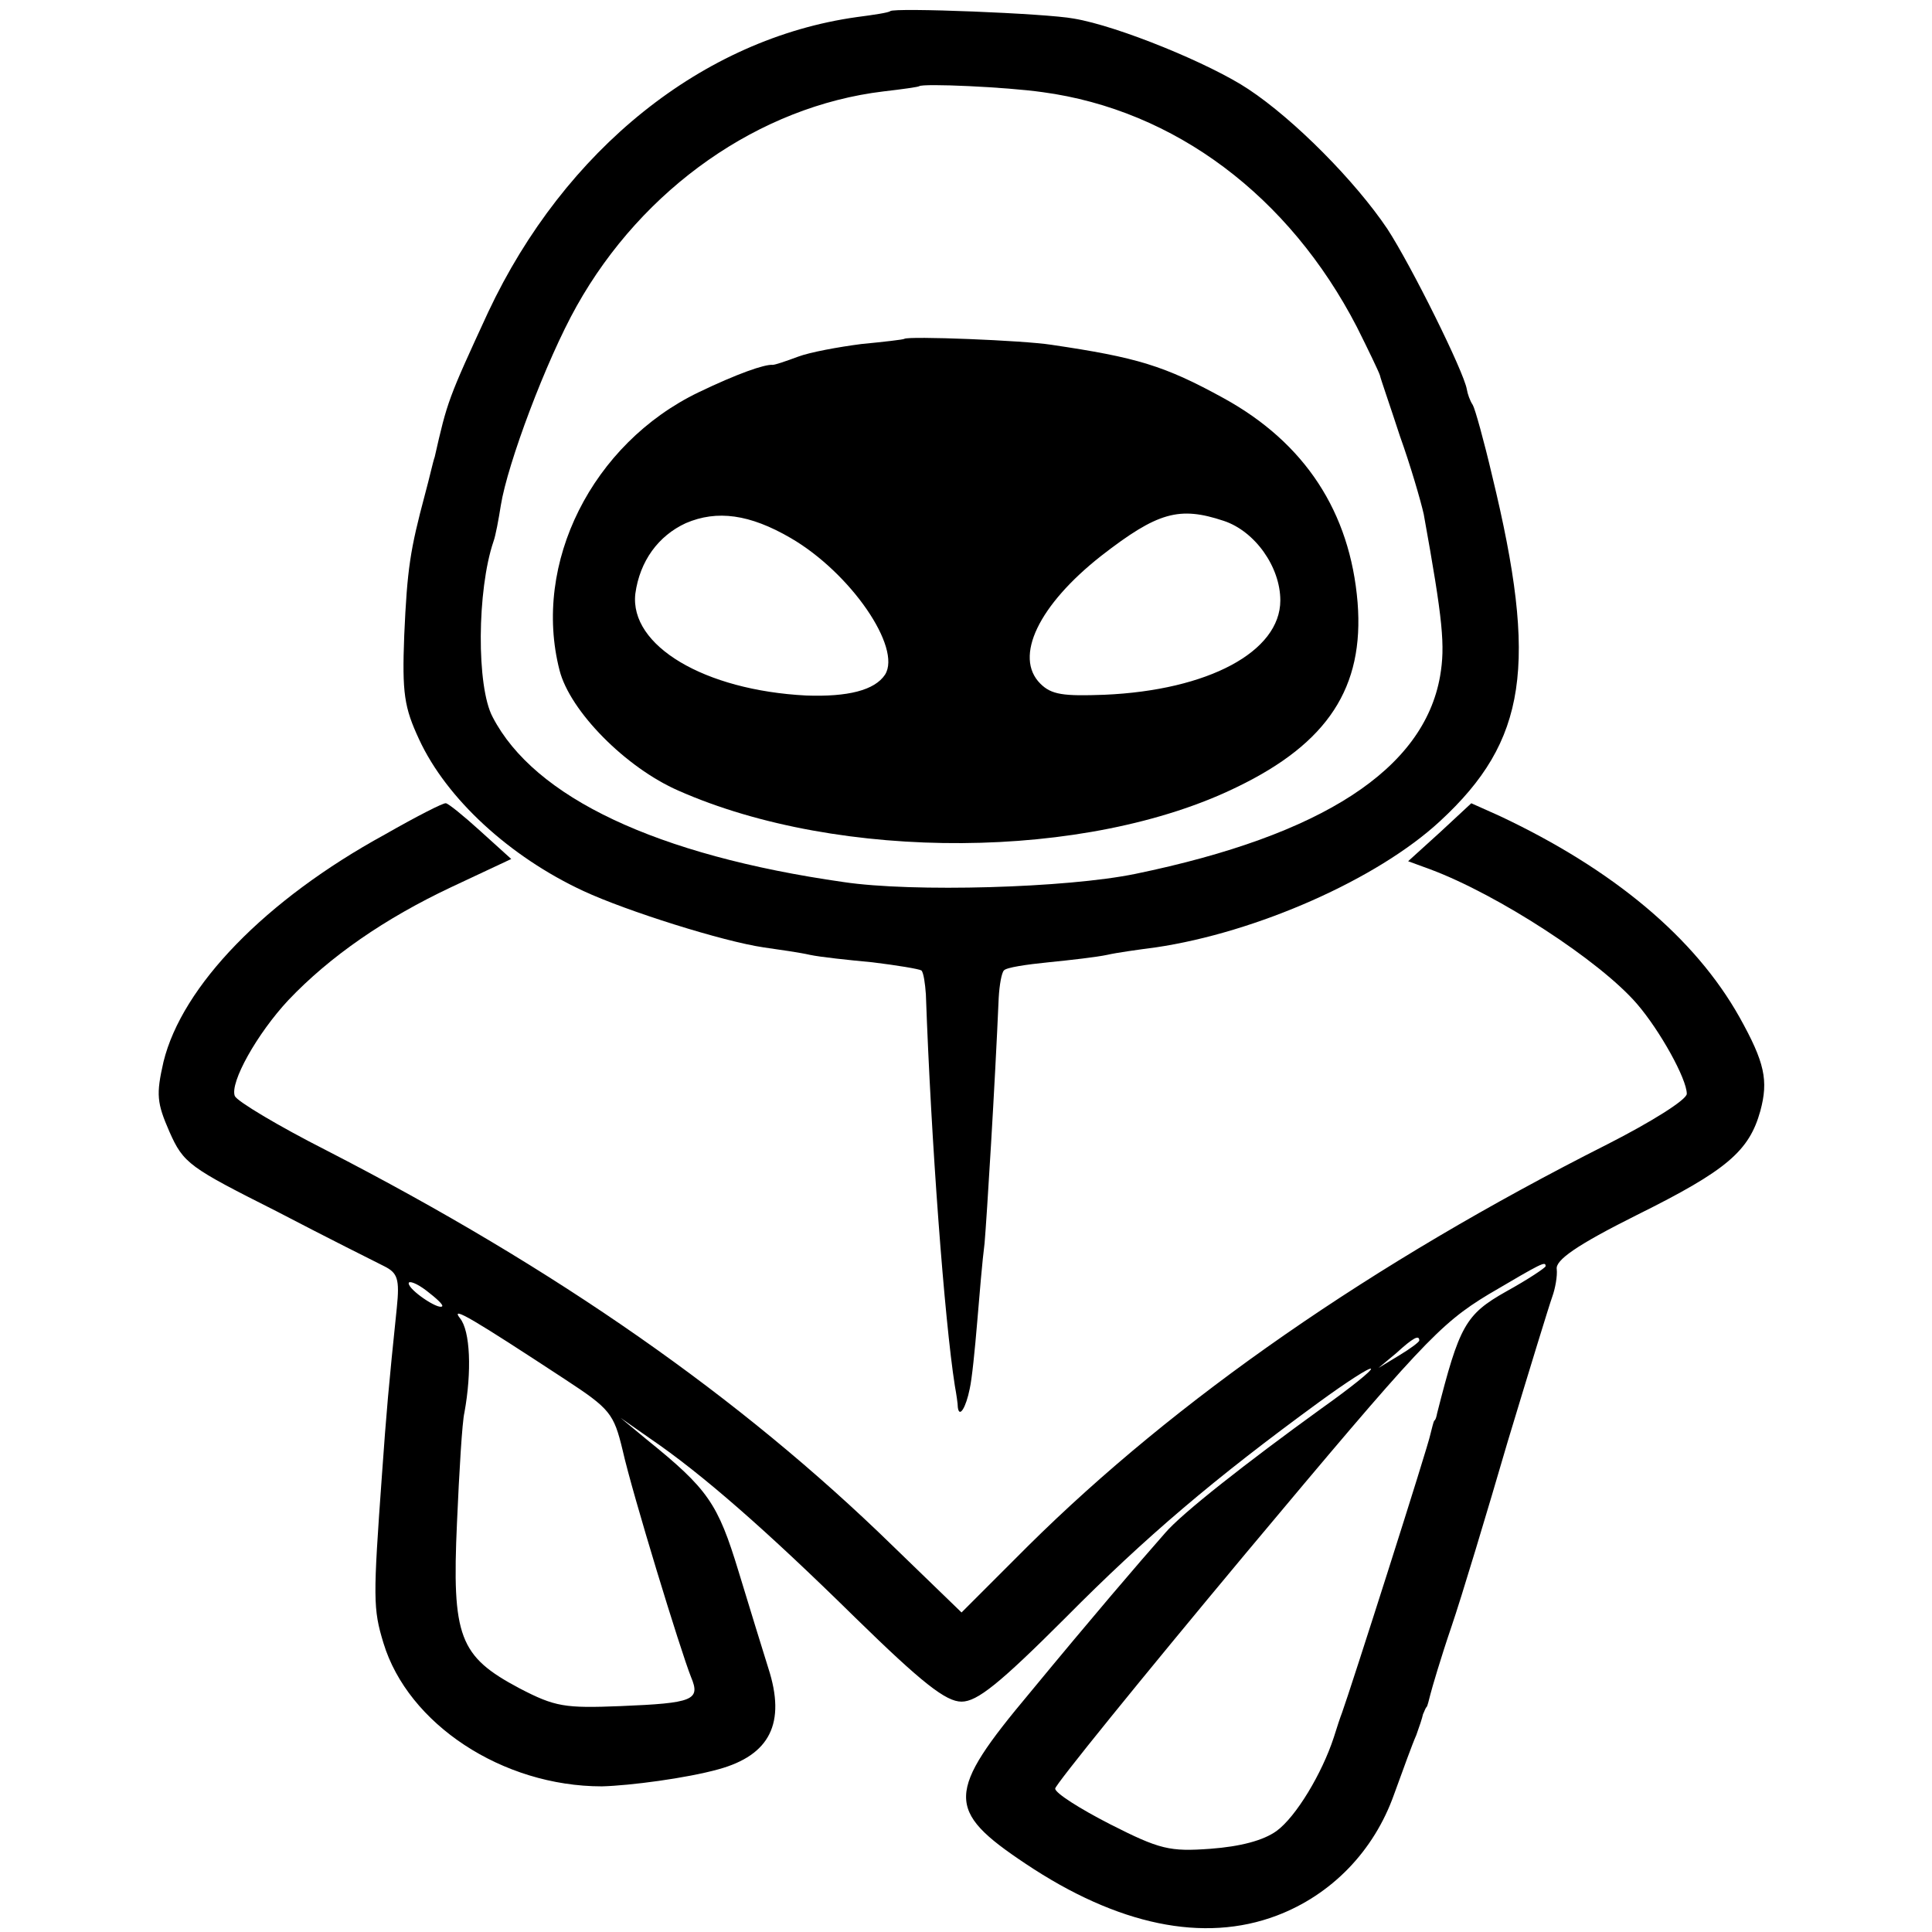 <svg xmlns="http://www.w3.org/2000/svg" width="346.667" height="346.667" version="1" viewBox="0 0 260 260"><path d="M119.8 1.5c-.2.2-2.2.5-4.5.8C94.6 5.2 76 20.1 65.7 42c-5.4 11.7-5.5 12-7.2 19.5-.2.5-.7 2.8-1.3 5-2 7.5-2.4 10-2.8 19-.3 7.8 0 9.7 2 14 3.7 8 12.2 15.8 22.1 20.4 5.8 2.7 18.8 6.8 24.3 7.6 2.1.3 4.9.7 6.2 1 1.4.3 5.2.7 8.4 1 3.3.4 6.3.9 6.6 1.1.3.3.5 1.8.6 3.2.7 19.8 2.5 43.8 3.9 52.7.2 1.1.4 2.4.4 2.9.2 1.5 1.1 0 1.6-2.5.3-1.3.7-5.3 1-8.9.3-3.6.7-8.4 1-10.7.3-3.5 1.4-21.3 1.9-33 .1-1.8.4-3.4.7-3.7.3-.4 3-.8 6-1.1 3-.3 6.5-.7 7.9-1 1.3-.3 4.2-.7 6.5-1 13.6-2 29.9-9.2 38.3-17 11.7-10.8 13.2-21 7-46.5-1.1-4.7-2.3-9-2.6-9.5-.4-.6-.7-1.5-.8-2.1-.4-2.4-7.5-16.7-10.7-21.6-4.3-6.4-12.5-14.7-18.7-18.8-5.1-3.4-17.5-8.5-23.5-9.5-3.7-.7-24.2-1.5-24.7-1zm20.5 10.9c17.8 2.4 33.2 14 42.3 31.6 1.5 3 2.9 5.9 3.1 6.5.1.5 1.4 4.2 2.7 8.2 1.4 3.9 2.8 8.7 3.2 10.5 2.6 14.4 2.9 17.7 2.2 21.8-2.2 12.5-15.8 21.4-41 26.6-9.2 1.9-30 2.5-39.3 1.1-25.2-3.6-41.6-11.4-47.2-22.2-2.2-4.1-2.1-17.1.1-23.6.3-.8.7-3 1-4.9.9-5.6 6.1-19.5 10.2-26.8 8.9-15.9 24.6-26.9 41.3-28.9 2.6-.3 4.7-.6 4.8-.7.5-.4 11.7.1 16.6.8z"/><path d="M121.7 45.6c-.1.1-2.7.4-5.8.7-3.1.4-6.9 1.1-8.5 1.7-1.6.6-3.1 1.1-3.4 1.1-1.1-.1-4.8 1.2-10 3.7-14.3 6.9-22.4 23-18.7 37.4 1.4 5.5 8.9 13.1 16 16.2 21.7 9.6 55 9.4 75.2-.5 12.2-5.9 17.1-13.4 16.2-24.8-1-12.2-7.1-21.5-18-27.5-8-4.4-11.7-5.5-23.2-7.2-3.8-.6-19.3-1.2-19.8-.8zm-15.3 26.8c8.1 4.7 15 14.8 12.7 18.4-1.4 2.1-5 3-10.6 2.8-13.7-.7-23.8-6.7-23-13.7.6-4.4 3.1-7.8 6.8-9.5 4.2-1.8 8.6-1.2 14.1 2zm58.3-2.3c4.2 1.4 7.6 6.2 7.6 10.7 0 6.9-9.7 12.1-23.7 12.7-5.5.2-7.1 0-8.6-1.5-3.6-3.6-.2-10.6 8.2-17.2 7.6-5.9 10.5-6.7 16.5-4.7z"/><path d="M51.8 112.3c-16.1 8.8-27.3 20.4-29.8 30.6-1 4.4-.9 5.5.8 9.4 1.9 4.3 2.7 4.8 14.4 10.7 6.7 3.5 13.3 6.8 14.5 7.4 1.8.9 2.1 1.7 1.7 5.6-1.1 10.6-1.4 14-2 22.5-1.2 16.6-1.2 18 .2 22.6 3.3 10.9 16 19.3 29.4 19.3 3.8-.1 11.4-1.1 15.7-2.3 6.9-1.9 9.1-6.2 6.7-13.6-.7-2.2-2.5-8.1-4-13-2.8-9.2-4.1-11.1-12.4-17.8l-3.5-2.9 4 2.8c6.9 4.7 15.6 12.3 27.6 24.1 9 8.8 12.2 11.3 14.3 11.3 2.1 0 5.1-2.4 14-11.3 10.8-10.9 20-18.7 34.1-29 3.7-2.7 6.8-4.7 7-4.5.2.2-2.8 2.6-6.6 5.3-10.1 7.3-18.9 14.2-21.1 16.8-3.7 4.2-9.7 11.2-18.2 21.5-11.3 13.5-11.4 15.8-.6 23 12.4 8.3 24 10.7 33.8 7 7.4-2.8 13.1-8.7 15.8-16.3 1.2-3.3 2.5-6.9 3-8 .4-1.1.8-2.3.9-2.8.2-.4.3-.8.5-1 .1-.1.3-.9.5-1.7.2-.8 1.4-4.9 2.8-9s4.8-15.4 7.6-25c2.9-9.6 5.6-18.4 6-19.5.4-1.1.7-2.8.6-3.7-.2-1.2 2.6-3.2 10.8-7.3 12.1-6 15.1-8.6 16.6-14 1.1-4.1.6-6.5-2.8-12.6-6-10.7-17-19.9-32.3-27.1l-3.8-1.7-4.2 3.9-4.3 3.9 3 1.1c9.1 3.4 22.8 12.3 27.8 18.1 3.1 3.6 6.7 10.1 6.7 12.1 0 .8-4.8 3.8-10.7 6.8-31.7 16-58 34.3-77.9 54l-9 9-9.3-9c-20.4-19.9-45.1-37.2-76.2-53.2-6.5-3.3-12-6.6-12.3-7.3-.7-1.8 3-8.4 7.2-12.9 5.6-5.9 13-11 21.9-15.2l8.1-3.8-4.2-3.8c-2.2-2-4.3-3.7-4.6-3.7-.3-.1-4 1.8-8.2 4.2zM208 170.4c0 .2-2.4 1.8-5.3 3.4-5.5 3.1-6.3 4.6-9.3 16.4-.1.5-.2.9-.4 1-.1.2-.3 1-.5 1.8-.2 1.3-10.8 34.5-11.9 37.5-.2.5-.7 2-1.1 3.3-1.6 4.9-5.1 10.7-7.7 12.6-1.8 1.3-4.9 2.1-8.9 2.4-5.5.4-6.8.1-13.5-3.3-4.1-2.1-7.4-4.2-7.4-4.8 0-.5 11.5-14.7 25.6-31.6 23.6-28.2 26.1-30.9 32.7-34.9 7.3-4.3 7.7-4.5 7.7-3.8zm-148.5 5.4c-.5.5-4.5-2.2-4.5-3.1 0-.4 1.1 0 2.4 1 1.3 1 2.3 1.9 2.1 2.1zm16.5 9.8c6.1 4 6.6 4.6 7.8 9.6 1.3 5.8 7.8 27 9.2 30.5 1.3 3.1.3 3.5-9.5 3.9-7.5.3-8.8.1-13.6-2.4-8.1-4.3-9.1-6.9-8.4-22.3.3-6.9.7-13.6 1-14.8 1-5.5.8-11-.6-12.7-1.4-1.8 1.9.2 14.1 8.2zm115-5.2c0 .2-1.2 1.1-2.7 2l-2.8 1.7 2.4-2c2.3-2.1 3.1-2.5 3.1-1.7z"/></svg>